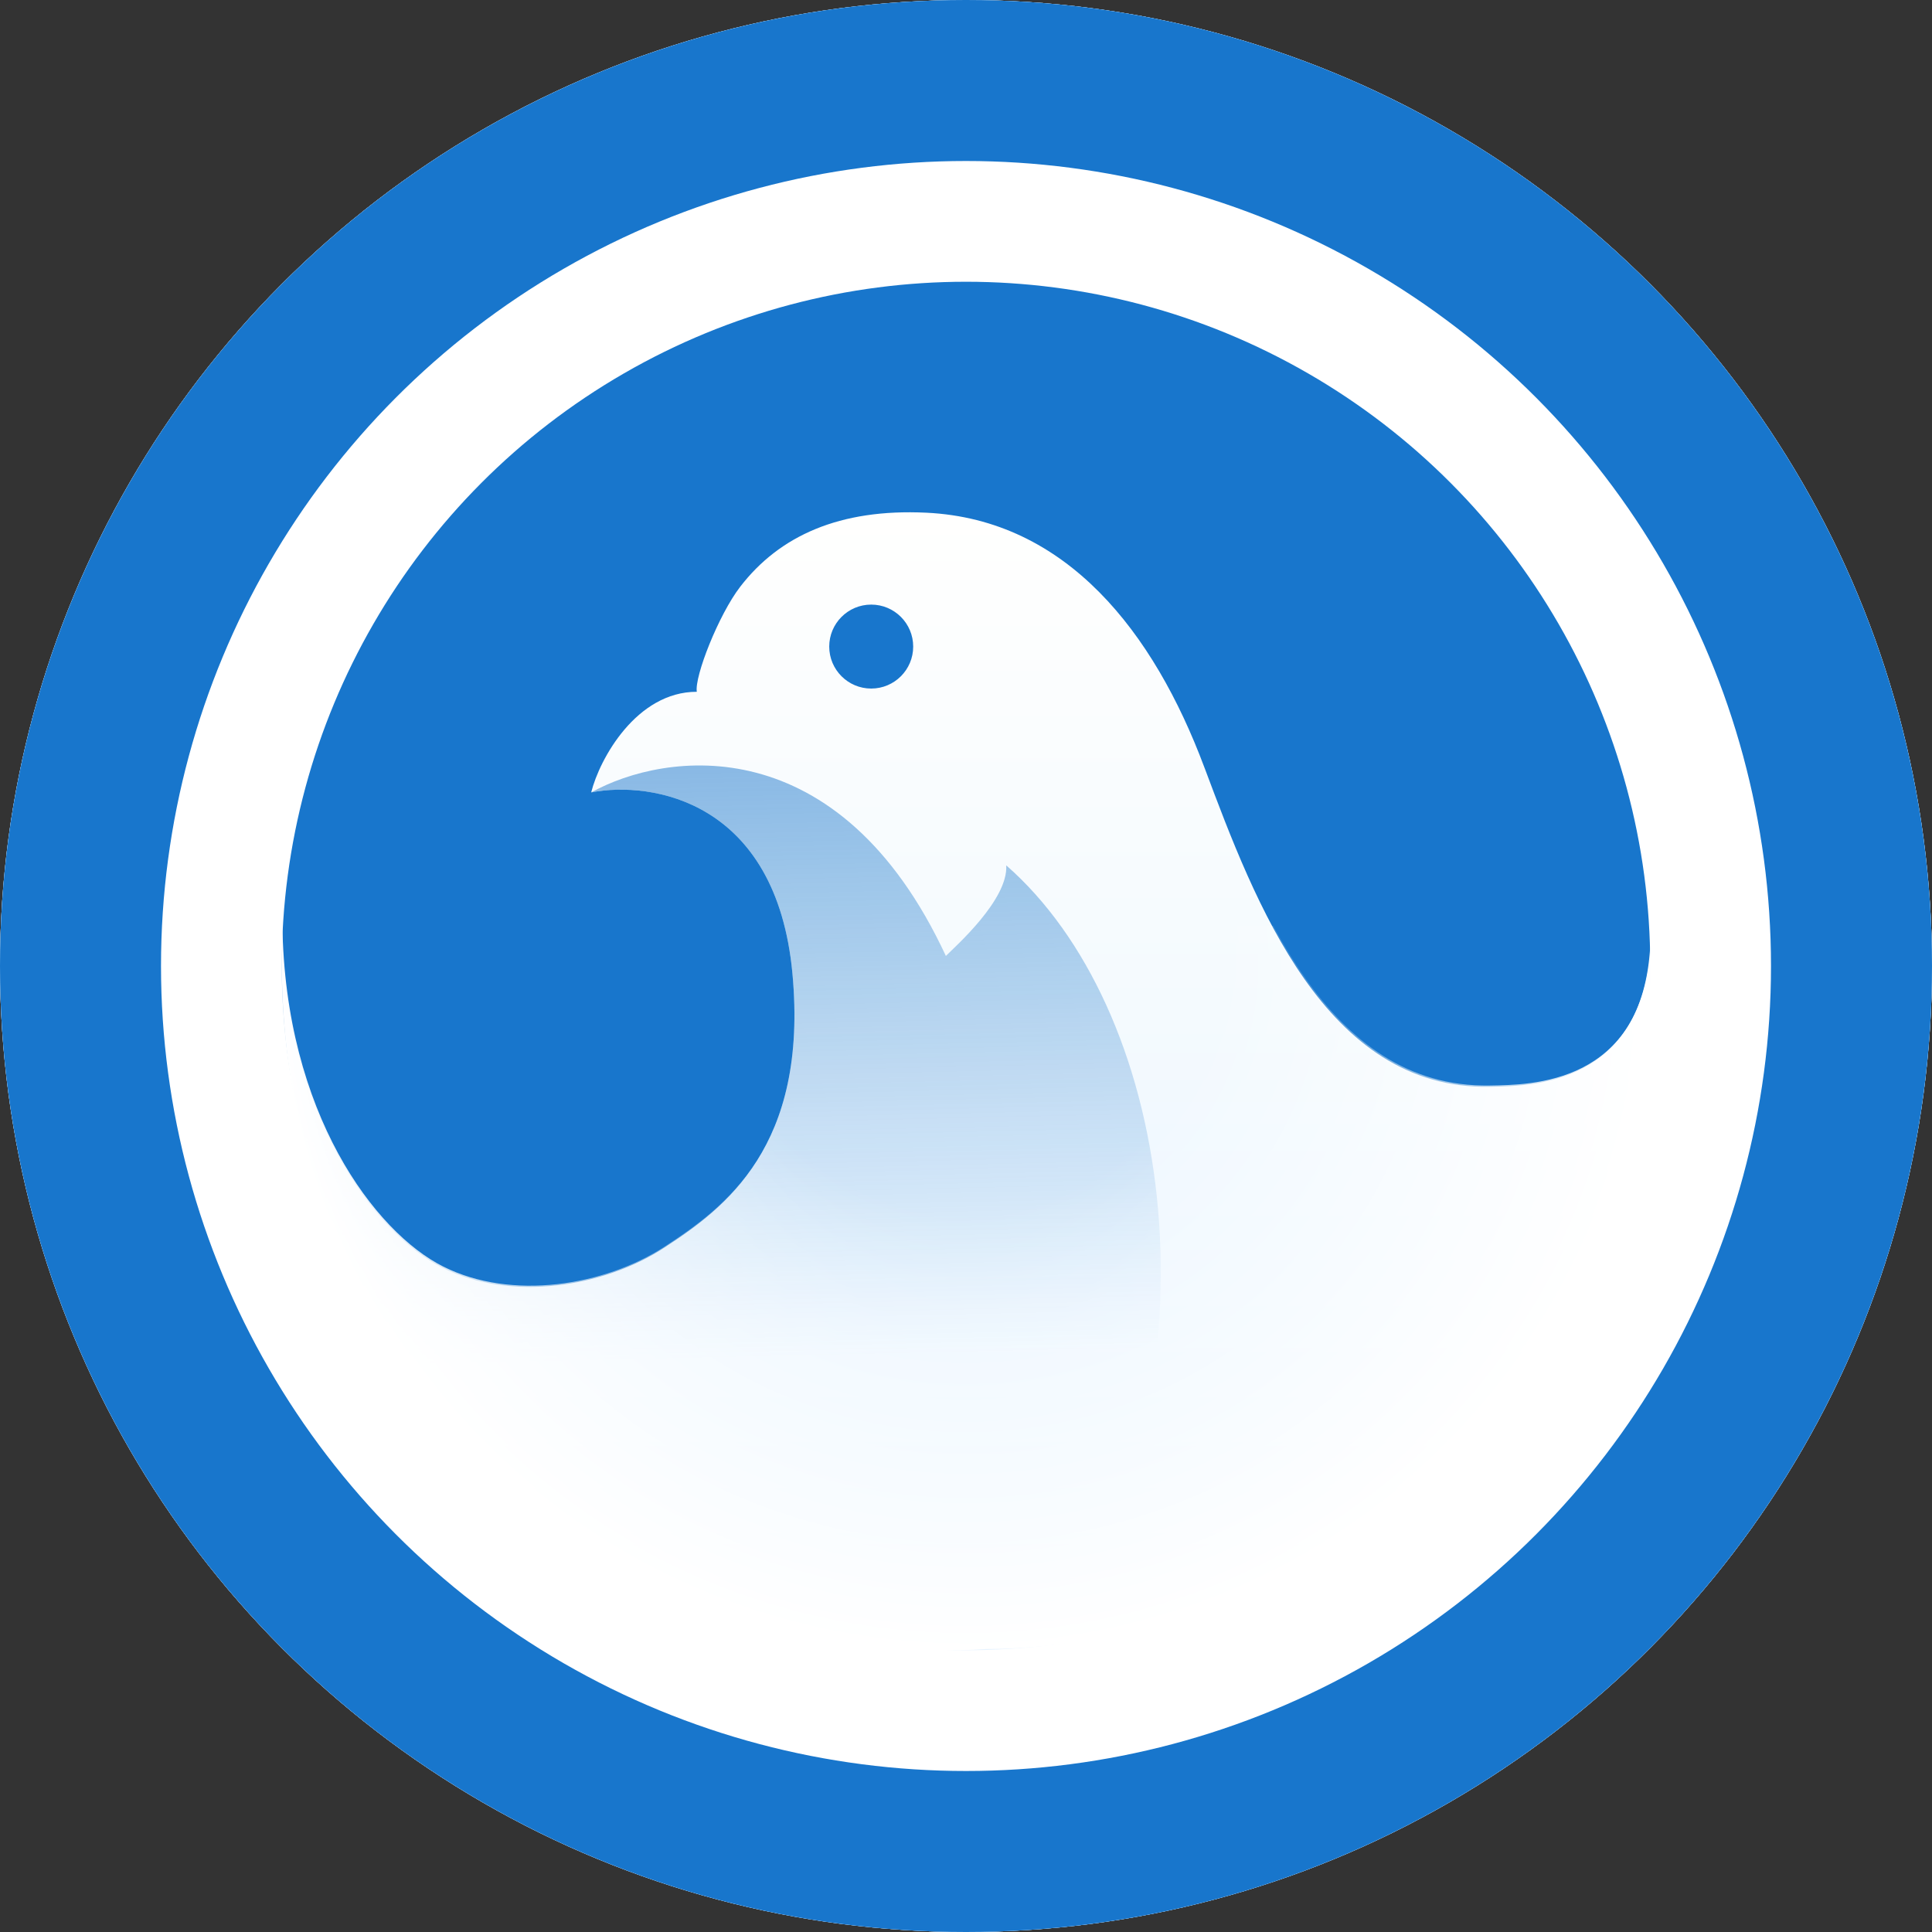 <svg width="48" height="48" viewBox="0 0 48 48" fill="none" xmlns="http://www.w3.org/2000/svg">
<rect x="0" y="0" width="48" height="48" fill="#333333" stroke="none"/>
<circle cx="24" cy="24" r="24" fill="white"/>
<circle cx="24" cy="24" r="24" fill="url(#paint0_linear_41_133)"/>
<path fill-rule="evenodd" clip-rule="evenodd" d="M24.5 42C17.5 42.5 6.984 36 6.984 23.875C6.984 23.582 6.99 23.29 7 23C7.063 27.687 9.303 30.651 11 31.5C12.697 32.349 15 31.98 16.5 31C18 30.02 20.087 28.487 19.688 24.187C19.288 19.887 16.188 19.396 14.688 19.687C14.896 18.854 15.812 17.187 17.312 17.187C17.25 16.812 17.852 15.274 18.393 14.574C19.366 13.313 20.859 12.634 23.015 12.738C26.511 12.906 28.671 15.727 29.916 19.049L29.935 19.098C31.179 22.416 32.926 27.074 37 27C37.019 26.999 37.038 26.999 37.057 26.999C38.103 26.981 40.812 26.935 41 23.5C41.5 34 32.5 42 24.5 42ZM21.645 17.107C22.221 17.107 22.688 16.64 22.688 16.064C22.688 15.488 22.221 15.021 21.645 15.021C21.069 15.021 20.602 15.488 20.602 16.064C20.602 16.64 21.069 17.107 21.645 17.107Z" fill="url(#paint1_linear_41_133)"/>
<path d="M24 41C17.5 41 6.984 37.13 6.984 23.875C6.984 23.582 6.99 23.29 7 23C7.063 27.688 9.303 30.651 11 31.5C12.697 32.349 15 31.98 16.5 31C18 30.02 20.087 28.488 19.688 24.188C19.288 19.887 16.188 19.396 14.688 19.688C16.521 18.667 20.85 18.05 23.5 23.75C23.75 23.5 25.05 22.35 25 21.5C29 25 30.5 33.5 26.43 40.874C25.59 40.962 24.774 41 24 41Z" fill="url(#paint2_linear_41_133)"/>
<circle cx="24" cy="24" r="20.5" stroke="white" stroke-width="7"/>
<circle cx="24" cy="24" r="22" stroke="#1876CC" stroke-width="4"/>
<g clip-path="url(#clip0_41_133)">
<path d="M7 23.844C7 35.969 17.516 41.469 24.516 40.969C32.516 40.969 41.516 33.969 41.016 23.469C40.824 26.969 38.016 26.951 37.016 26.969C32.941 27.043 31.195 22.385 29.951 19.067L29.932 19.018C28.687 15.697 26.527 12.875 23.031 12.707C20.874 12.603 19.382 13.282 18.409 14.543C17.868 15.243 17.266 16.781 17.328 17.156C15.828 17.156 14.912 18.823 14.703 19.656C16.203 19.365 19.303 19.856 19.703 24.156C20.103 28.456 18.016 29.989 16.516 30.969C15.016 31.949 12.713 32.318 11.016 31.469C9.318 30.62 7.078 27.656 7.016 22.969C7.005 23.259 7 23.551 7 23.844Z" fill="url(#paint3_radial_41_133)"/>
</g>
<defs>
<linearGradient id="paint0_linear_41_133" x1="24" y1="0" x2="24" y2="48" gradientUnits="userSpaceOnUse">
<stop stop-color="#1876CC"/>
<stop offset="1" stop-color="#1876CC"/>
</linearGradient>
<linearGradient id="paint1_linear_41_133" x1="24.002" y1="12.728" x2="24.002" y2="42.027" gradientUnits="userSpaceOnUse">
<stop stop-color="#FFFFFE"/>
<stop offset="1" stop-color="#E5F3FF"/>
</linearGradient>
<linearGradient id="paint2_linear_41_133" x1="17" y1="19" x2="17.492" y2="41" gradientUnits="userSpaceOnUse">
<stop stop-color="#1876CC" stop-opacity="0.5"/>
<stop offset="0.672" stop-color="#1876CC" stop-opacity="0"/>
</linearGradient>
<radialGradient id="paint3_radial_41_133" cx="0" cy="0" r="1" gradientUnits="userSpaceOnUse" gradientTransform="translate(24 24) rotate(90) scale(24 24.007)">
<stop offset="0.255" stop-color="white" stop-opacity="0"/>
<stop offset="0.708" stop-color="white"/>
</radialGradient>
<clipPath id="clip0_41_133">
<rect width="34" height="18" fill="white" transform="translate(7 23)"/>
</clipPath>
</defs>
</svg>
